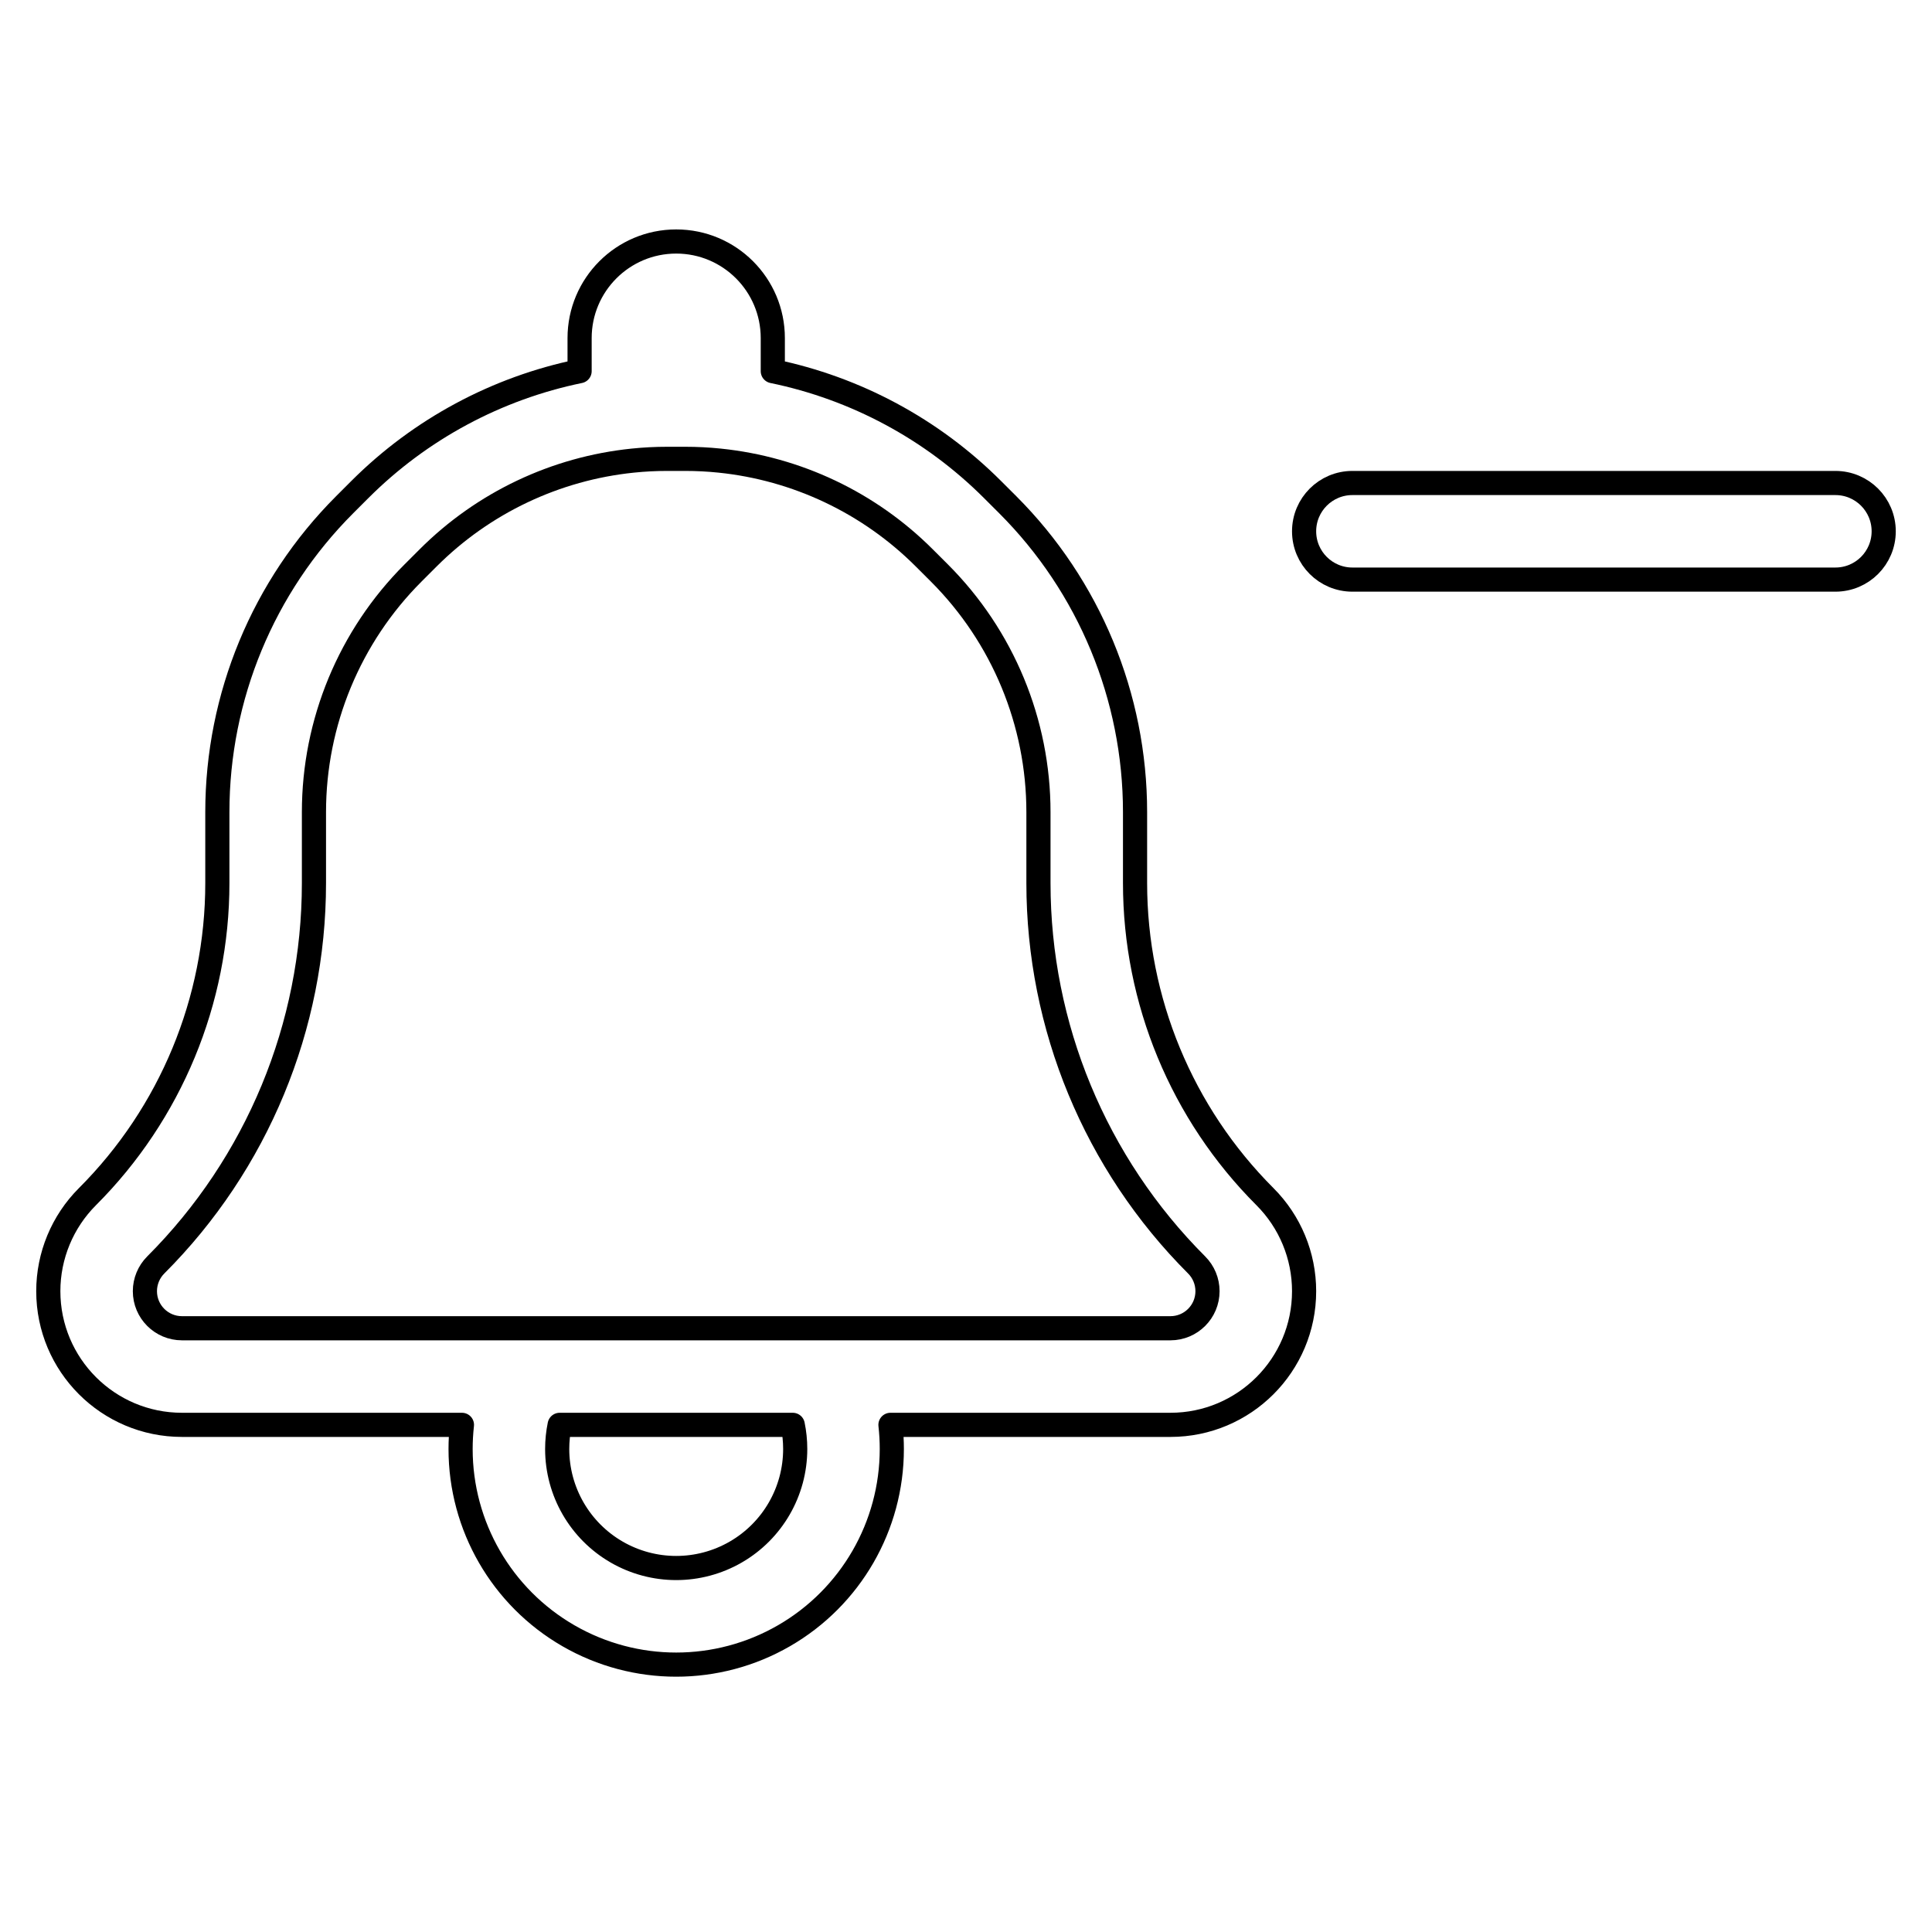 <svg viewBox="0 0 80 80" fill="none">
  <path fill-rule="evenodd" clip-rule="evenodd" d="M24 14C24 11.791 25.791 10 28 10C30.209 10 32 11.791 32 14V15.369C35.422 16.073 38.593 17.765 41.1 20.272L41.728 20.899C45.104 24.275 47 28.854 47 33.627V36.566C47 41.436 48.935 46.107 52.379 49.551C53.417 50.589 54 51.997 54 53.465C54 56.522 51.522 59 48.465 59H36.872C36.909 59.33 36.928 59.664 36.928 60C36.928 63.19 35.227 66.137 32.464 67.732C29.702 69.327 26.298 69.327 23.536 67.732C20.773 66.137 19.072 63.19 19.072 60C19.072 59.664 19.091 59.33 19.128 59H7.535C4.478 59 2 56.522 2 53.465C2 51.997 2.583 50.589 3.621 49.551C7.065 46.107 9 41.436 9 36.566V33.627C9 28.854 10.896 24.275 14.272 20.899L14.899 20.272C17.407 17.765 20.578 16.073 24 15.369V14ZM28.373 19C28.85 19 29.326 19.024 29.797 19.073C32.986 19.399 35.984 20.813 38.272 23.101L38.9 23.728C41.525 26.353 43 29.914 43 33.627V36.566C43 42.497 45.356 48.185 49.55 52.379C49.838 52.667 50 53.058 50 53.465C50 54.313 49.313 55 48.465 55H7.535C6.687 55 6 54.313 6 53.465C6 53.058 6.162 52.667 6.45 52.379C10.644 48.185 13 42.497 13 36.566V33.627C13 29.914 14.475 26.353 17.101 23.728L17.728 23.101C20.016 20.813 23.014 19.399 26.203 19.073C26.674 19.024 27.15 19 27.627 19H28.373ZM23.174 59C23.107 59.325 23.072 59.66 23.072 60C23.072 61.761 24.011 63.388 25.536 64.268C27.061 65.148 28.939 65.148 30.464 64.268C31.989 63.388 32.928 61.761 32.928 60C32.928 59.66 32.893 59.325 32.826 59H23.174Z" stroke="currentColor" stroke-linecap="round" stroke-linejoin="round" />
  <path d="M56 20C54.895 20 54 20.895 54 22C54 23.105 54.895 24 56 24H76C77.105 24 78 23.105 78 22C78 20.895 77.105 20 76 20H56Z" stroke="currentColor" stroke-linecap="round" stroke-linejoin="round" />
</svg>